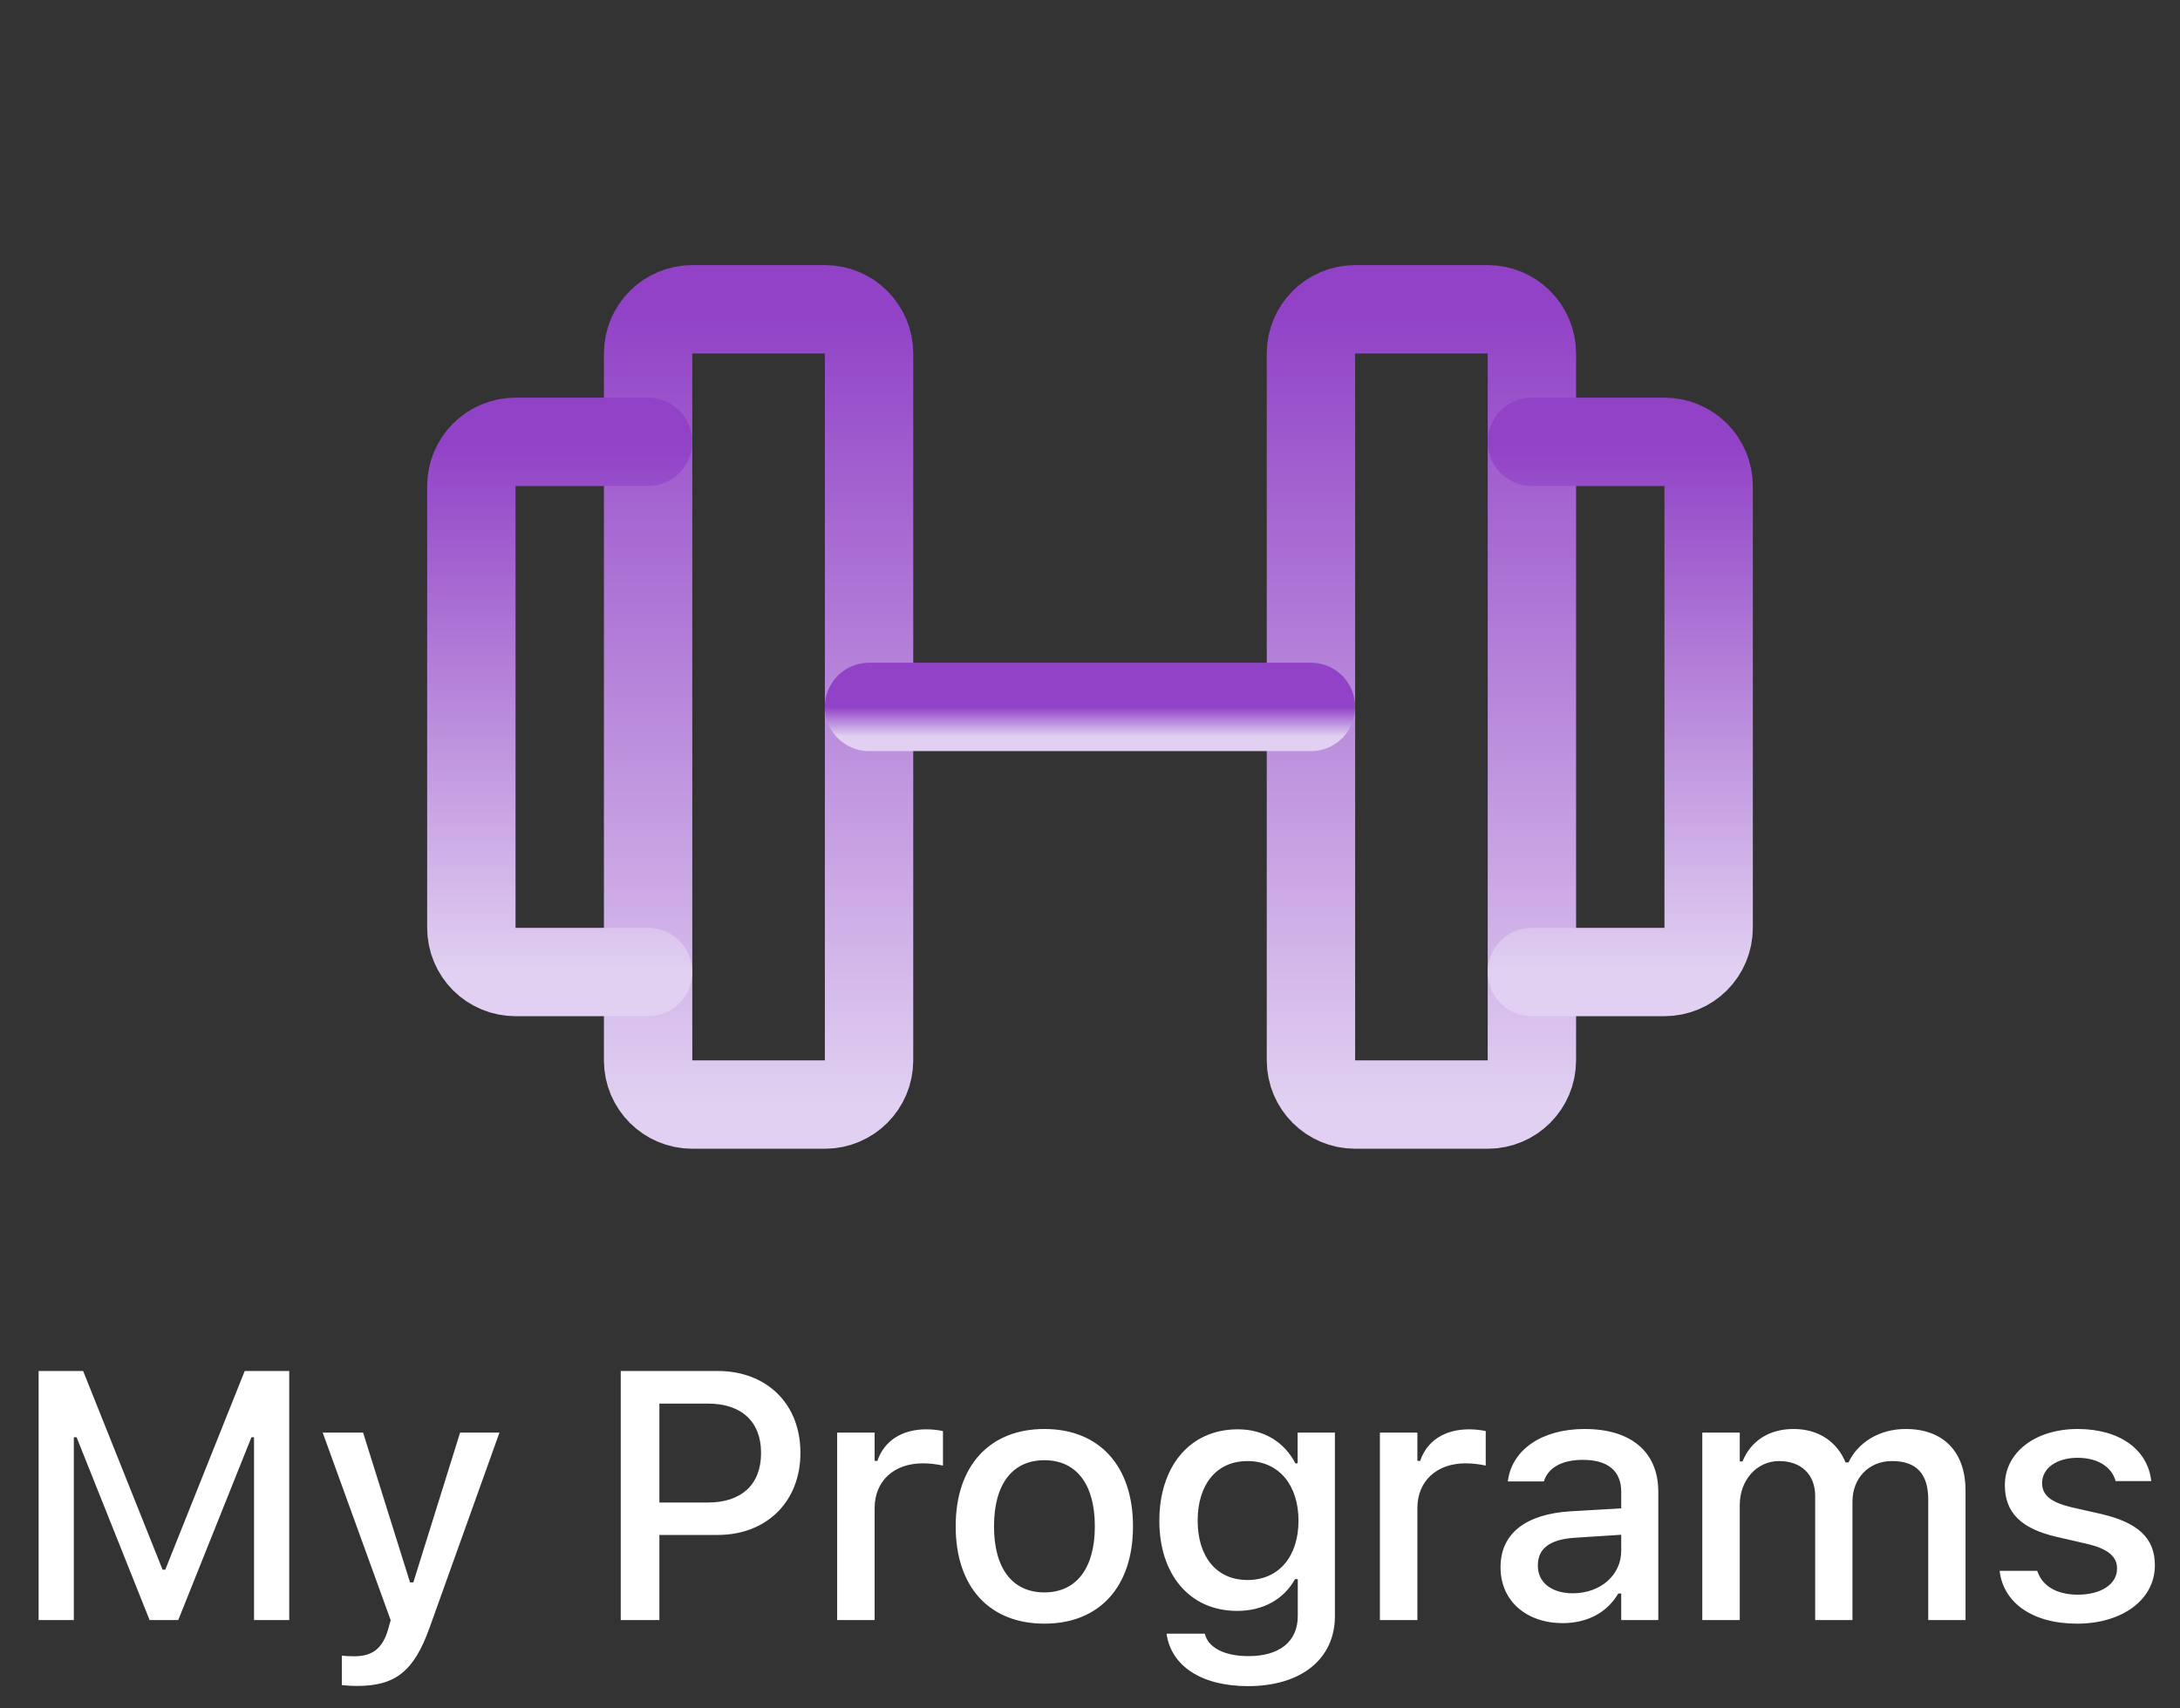 <svg width="74" height="58" viewBox="0 0 74 58" fill="none" xmlns="http://www.w3.org/2000/svg">
<rect x="0" y="0" width="74" height="58" fill="#333333" stroke="none"/>
<path d="M1.311 55H2.506V48.795H2.6L5.078 55H6.051L8.535 48.795H8.623V55H9.818V46.545H8.307L5.611 53.289H5.518L2.822 46.545H1.311V55ZM12.114 57.238C13.403 57.238 14.048 56.764 14.587 55.246L16.954 48.637H15.618L14.03 53.723H13.919L12.325 48.637H10.954L13.262 55.006L13.169 55.334C12.981 55.978 12.624 56.23 12.032 56.23C11.886 56.23 11.727 56.225 11.604 56.207V57.209C11.768 57.227 11.956 57.238 12.114 57.238ZM21.071 55H22.383V52.111H24.364C26.022 52.111 27.17 50.98 27.17 49.328V49.316C27.17 47.658 26.022 46.545 24.364 46.545H21.071V55ZM24.035 47.652C25.172 47.652 25.834 48.268 25.834 49.322V49.334C25.834 50.395 25.172 51.01 24.035 51.01H22.383V47.652H24.035ZM28.417 55H29.689V51.197C29.689 50.277 30.351 49.68 31.323 49.68C31.564 49.68 31.78 49.709 32.009 49.756V48.584C31.88 48.555 31.657 48.525 31.452 48.525C30.603 48.525 30.011 48.924 29.782 49.598H29.689V48.637H28.417V55ZM35.453 55.123C37.316 55.123 38.459 53.875 38.459 51.824V51.812C38.459 49.762 37.31 48.514 35.453 48.514C33.59 48.514 32.441 49.768 32.441 51.812V51.824C32.441 53.875 33.584 55.123 35.453 55.123ZM35.453 54.062C34.357 54.062 33.742 53.236 33.742 51.824V51.812C33.742 50.4 34.357 49.574 35.453 49.574C36.543 49.574 37.164 50.4 37.164 51.812V51.824C37.164 53.23 36.543 54.062 35.453 54.062ZM42.366 57.244C44.171 57.244 45.313 56.318 45.313 54.871V48.637H44.048V49.68H43.971C43.602 48.965 42.911 48.525 42.02 48.525C40.368 48.525 39.354 49.809 39.354 51.625V51.637C39.354 53.43 40.362 54.69 41.997 54.69C42.87 54.69 43.573 54.303 43.96 53.611H44.053V54.865C44.053 55.732 43.432 56.225 42.384 56.225C41.522 56.225 41.007 55.914 40.901 55.475L40.895 55.463H39.612L39.6 55.475C39.753 56.535 40.749 57.244 42.366 57.244ZM42.348 53.641C41.264 53.641 40.655 52.815 40.655 51.631V51.619C40.655 50.435 41.264 49.603 42.348 49.603C43.421 49.603 44.077 50.435 44.077 51.619V51.631C44.077 52.82 43.427 53.641 42.348 53.641ZM46.841 55H48.113V51.197C48.113 50.277 48.775 49.68 49.748 49.68C49.988 49.68 50.205 49.709 50.433 49.756V48.584C50.304 48.555 50.082 48.525 49.877 48.525C49.027 48.525 48.435 48.924 48.207 49.598H48.113V48.637H46.841V55ZM53.045 55.105C53.889 55.105 54.557 54.742 54.932 54.098H55.032V55H56.291V50.647C56.291 49.31 55.389 48.514 53.789 48.514C52.342 48.514 51.34 49.211 51.188 50.254L51.182 50.295H52.407L52.413 50.272C52.565 49.82 53.028 49.562 53.731 49.562C54.592 49.562 55.032 49.949 55.032 50.647V51.209L53.309 51.309C51.791 51.402 50.936 52.065 50.936 53.201V53.213C50.936 54.367 51.832 55.105 53.045 55.105ZM52.202 53.16V53.148C52.202 52.574 52.6 52.258 53.479 52.205L55.032 52.105V52.65C55.032 53.471 54.334 54.092 53.385 54.092C52.7 54.092 52.202 53.746 52.202 53.16ZM57.784 55H59.056V51.092C59.056 50.26 59.624 49.603 60.392 49.603C61.142 49.603 61.616 50.06 61.616 50.787V55H62.882V50.975C62.882 50.207 63.415 49.603 64.224 49.603C65.056 49.603 65.454 50.037 65.454 50.916V55H66.72V50.611C66.72 49.287 65.97 48.514 64.687 48.514C63.802 48.514 63.069 48.965 62.747 49.65H62.648C62.366 48.965 61.751 48.514 60.884 48.514C60.052 48.514 59.431 48.918 59.15 49.615H59.056V48.637H57.784V55ZM70.51 55.123C72.022 55.123 73.147 54.32 73.147 53.143V53.131C73.147 52.211 72.561 51.69 71.336 51.402L70.328 51.174C69.613 51.004 69.32 50.758 69.32 50.359V50.348C69.32 49.838 69.824 49.492 70.522 49.492C71.236 49.492 71.688 49.826 71.811 50.272V50.283H73.023V50.277C72.912 49.24 71.981 48.514 70.527 48.514C69.086 48.514 68.055 49.31 68.055 50.418V50.424C68.055 51.355 68.611 51.9 69.812 52.176L70.826 52.41C71.564 52.58 71.863 52.85 71.863 53.248V53.26C71.863 53.781 71.318 54.139 70.533 54.139C69.777 54.139 69.314 53.816 69.156 53.336L69.15 53.33H67.879V53.336C68.002 54.402 68.975 55.123 70.51 55.123Z" fill="white"/>
<path d="M28 10.5H23.5C22.672 10.5 22 11.172 22 12V36C22 36.828 22.672 37.5 23.5 37.5H28C28.828 37.5 29.5 36.828 29.5 36V12C29.5 11.172 28.828 10.5 28 10.5Z" stroke="url(#paint0_linear)" stroke-width="3" stroke-linecap="round" stroke-linejoin="round"/>
<path d="M50.5 10.5H46C45.172 10.5 44.5 11.172 44.5 12V36C44.5 36.828 45.172 37.5 46 37.5H50.5C51.328 37.5 52 36.828 52 36V12C52 11.172 51.328 10.5 50.5 10.5Z" stroke="url(#paint1_linear)" stroke-width="3" stroke-linecap="round" stroke-linejoin="round"/>
<path d="M52 15H56.5C56.898 15 57.279 15.158 57.561 15.439C57.842 15.721 58 16.102 58 16.5V31.5C58 31.898 57.842 32.279 57.561 32.561C57.279 32.842 56.898 33 56.5 33H52" stroke="url(#paint2_linear)" stroke-width="3" stroke-linecap="round" stroke-linejoin="round"/>
<path d="M22 33H17.5C17.102 33 16.721 32.842 16.439 32.561C16.158 32.279 16 31.898 16 31.5V16.5C16 16.102 16.158 15.721 16.439 15.439C16.721 15.158 17.102 15 17.5 15H22" stroke="url(#paint3_linear)" stroke-width="3" stroke-linecap="round" stroke-linejoin="round"/>
<path d="M29.5 24H44.5" stroke="url(#paint4_linear)" stroke-width="3" stroke-linecap="round" stroke-linejoin="round"/>
<defs>
<linearGradient id="paint0_linear" x1="25.75" y1="10.5" x2="25.75" y2="37.5" gradientUnits="userSpaceOnUse">
<stop stop-color="#9142C6"/>
<stop offset="1" stop-color="#E1D0F1"/>
</linearGradient>
<linearGradient id="paint1_linear" x1="48.25" y1="10.5" x2="48.25" y2="37.5" gradientUnits="userSpaceOnUse">
<stop stop-color="#9142C6"/>
<stop offset="1" stop-color="#E1D0F1"/>
</linearGradient>
<linearGradient id="paint2_linear" x1="55" y1="15" x2="55" y2="33" gradientUnits="userSpaceOnUse">
<stop stop-color="#9142C6"/>
<stop offset="1" stop-color="#E1D0F1"/>
</linearGradient>
<linearGradient id="paint3_linear" x1="19" y1="15" x2="19" y2="33" gradientUnits="userSpaceOnUse">
<stop stop-color="#9142C6"/>
<stop offset="1" stop-color="#E1D0F1"/>
</linearGradient>
<linearGradient id="paint4_linear" x1="37" y1="24" x2="37" y2="25" gradientUnits="userSpaceOnUse">
<stop stop-color="#9142C6"/>
<stop offset="1" stop-color="#E1D0F1"/>
</linearGradient>
</defs>
</svg>
